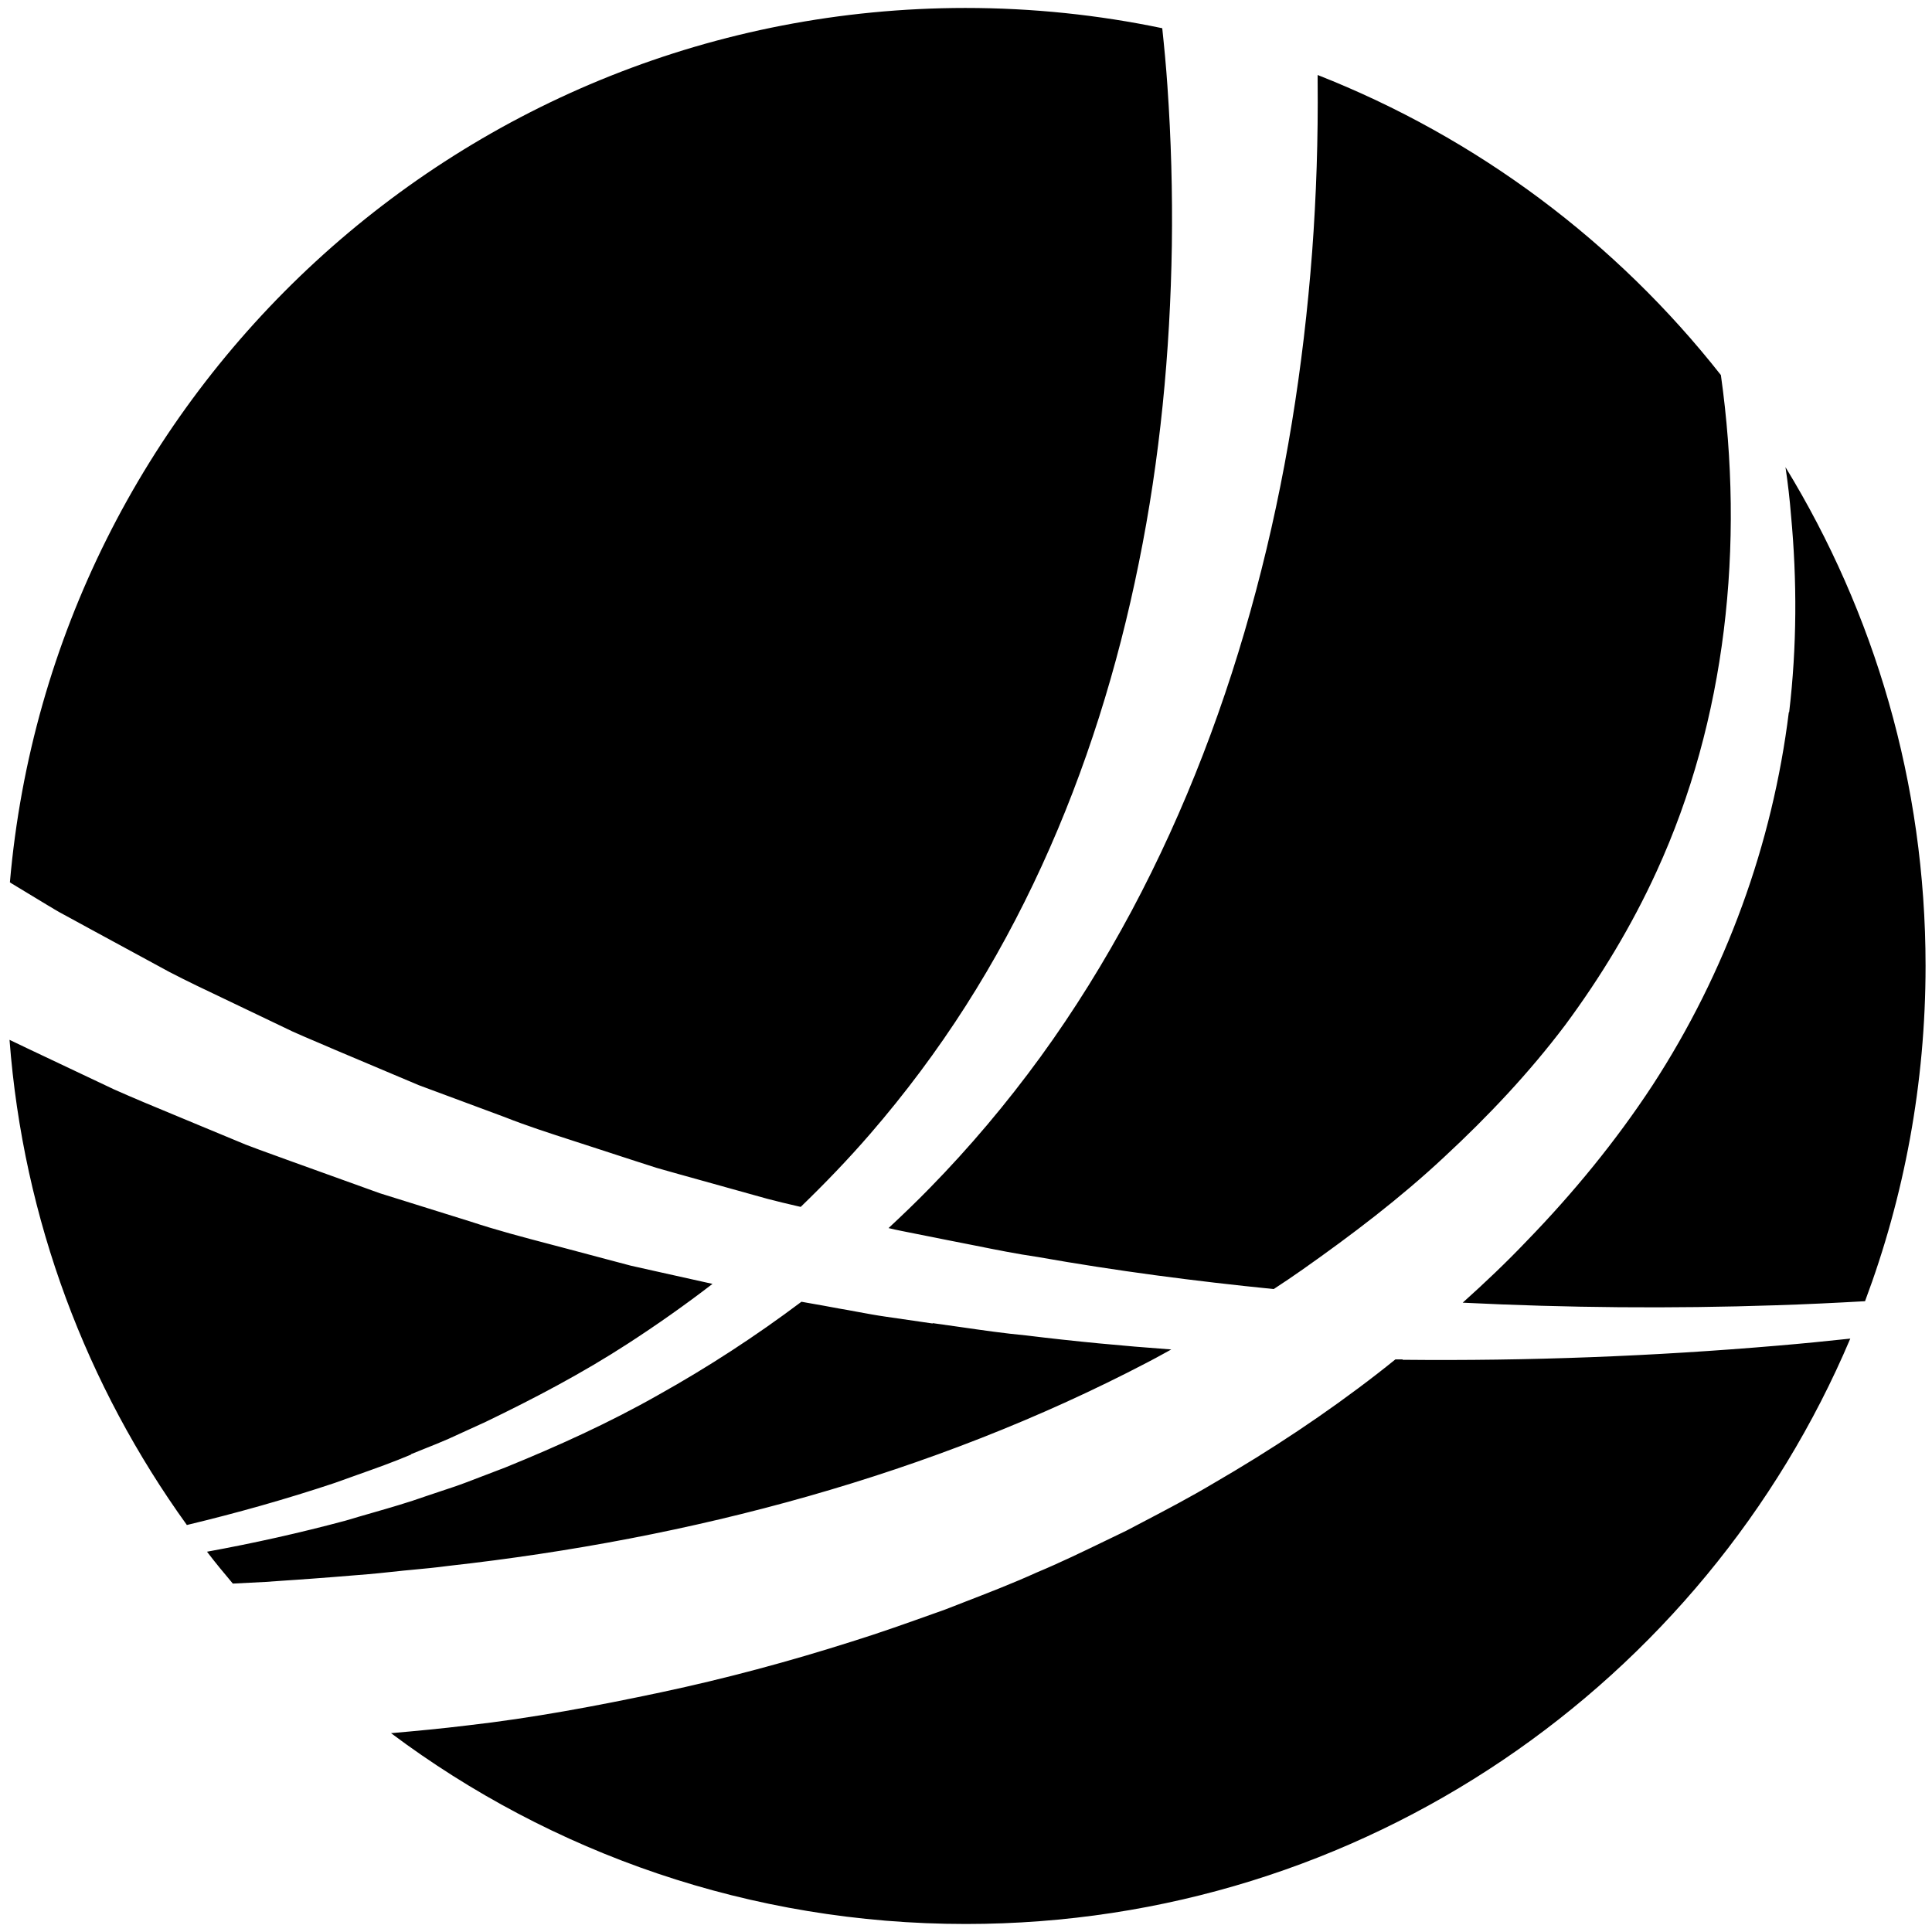 <svg width="121" height="121" viewBox="0 0 121 121" fill="none" xmlns="http://www.w3.org/2000/svg">
<path fill-rule="evenodd" clip-rule="evenodd" d="M3.117 56.772C3.521 57.026 3.937 57.256 4.354 57.475L5.602 58.156L10.618 60.879C11.743 61.463 12.889 62.007 14.034 62.55C14.607 62.822 15.18 63.094 15.75 63.371L18.328 64.605C18.826 64.83 19.331 65.044 19.836 65.258L19.836 65.258L19.836 65.258L19.836 65.258L19.837 65.258L19.837 65.258C20.21 65.416 20.583 65.574 20.951 65.736L26.222 67.962L31.597 69.958C32.987 70.508 34.407 70.966 35.832 71.426L35.832 71.426L35.834 71.427L35.836 71.428C36.233 71.556 36.631 71.684 37.029 71.815L39.757 72.703L41.121 73.142L42.508 73.534L48.056 75.08C48.683 75.247 49.319 75.395 49.947 75.541L49.949 75.541L49.951 75.542L49.952 75.542L50.148 75.587C51.662 74.122 53.13 72.6 54.506 71.007C56.69 68.481 58.69 65.805 60.481 63.001C62.273 60.198 63.856 57.256 65.243 54.234C68.017 48.189 70.006 41.786 71.323 35.257C72.653 28.727 73.288 22.048 73.392 15.38C73.439 12.046 73.346 8.7 73.115 5.389C73.034 4.178 72.918 2.967 72.791 1.767C68.815 0.936 64.689 0.498 60.458 0.498C29.066 0.521 3.279 24.586 0.62 55.261C0.643 55.272 0.666 55.284 0.689 55.307L3.128 56.783L3.117 56.772ZM78.662 36.999C80.512 30.054 81.633 22.948 82.176 15.807V15.818C82.442 12.242 82.558 8.666 82.523 5.066V4.697C92.532 8.631 101.236 15.172 107.778 23.49C109.281 34.172 108.102 45.086 103.756 54.568C102.195 57.983 100.254 61.19 98.034 64.19C95.78 67.178 93.214 69.9 90.452 72.461C87.689 75.045 84.661 77.341 81.564 79.521C80.974 79.937 80.373 80.34 79.772 80.733C74.813 80.237 69.889 79.591 65 78.725C63.683 78.534 62.376 78.271 61.074 78.009C60.49 77.892 59.908 77.775 59.325 77.664L56.493 77.099C56.204 77.041 55.927 76.983 55.649 76.914C56.516 76.107 57.383 75.276 58.215 74.422C60.724 71.861 63.047 69.104 65.162 66.197C67.277 63.29 69.173 60.221 70.872 57.049C74.258 50.704 76.825 43.932 78.662 36.999ZM26.56 90.744C26.281 90.855 26.002 90.967 25.725 91.081L25.759 91.092C24.648 91.565 23.508 91.969 22.368 92.373L22.368 92.373L22.367 92.373L22.366 92.373L22.366 92.374L22.365 92.374C21.893 92.541 21.421 92.708 20.951 92.88C17.911 93.895 14.825 94.761 11.704 95.51C5.451 86.835 1.452 76.418 0.597 65.124L1.729 65.666L7.139 68.227C8.372 68.776 9.621 69.293 10.872 69.811L10.876 69.812C11.464 70.055 12.053 70.299 12.641 70.546L15.392 71.688C15.971 71.912 16.555 72.123 17.14 72.334L17.141 72.334L17.142 72.334L17.143 72.335L17.143 72.335L17.143 72.335C17.491 72.46 17.84 72.586 18.189 72.715L23.794 74.734L29.481 76.51C31.11 77.049 32.765 77.484 34.424 77.92L34.424 77.92L34.437 77.924L34.449 77.927C34.7 77.993 34.951 78.059 35.203 78.125L38.069 78.887L39.502 79.267L40.947 79.591L44.623 80.409C42.912 81.725 41.144 82.971 39.329 84.147C36.486 85.993 33.48 87.573 30.418 89.05L28.094 90.112C27.586 90.335 27.072 90.54 26.56 90.744ZM55.476 82.463L58.412 82.89V82.867C59.003 82.946 59.592 83.031 60.181 83.116L60.181 83.116C61.547 83.314 62.91 83.51 64.284 83.639C67.3 84.009 70.329 84.297 73.357 84.516C73.214 84.594 73.072 84.672 72.929 84.751L72.927 84.752C72.561 84.954 72.193 85.156 71.82 85.347C58.342 92.384 43.305 96.376 28.082 98.071C27.309 98.175 26.537 98.248 25.758 98.321C25.581 98.338 25.404 98.354 25.227 98.371L25.131 98.382C24.204 98.482 23.288 98.581 22.361 98.648C20.442 98.81 18.535 98.948 16.616 99.075C15.946 99.109 15.264 99.144 14.582 99.179C14.027 98.521 13.484 97.864 12.964 97.183C15.877 96.652 18.778 96.006 21.656 95.233C22.196 95.07 22.739 94.913 23.284 94.757L23.284 94.757L23.284 94.757C24.428 94.428 25.575 94.098 26.695 93.699C27.003 93.592 27.312 93.49 27.622 93.389L27.622 93.388L27.623 93.388C28.149 93.215 28.675 93.041 29.192 92.845L31.666 91.899C34.925 90.573 38.161 89.108 41.247 87.354C44.345 85.624 47.339 83.674 50.194 81.528L50.502 81.583C51.188 81.703 51.88 81.825 52.563 81.955C52.948 82.019 53.331 82.09 53.714 82.162L53.714 82.162L53.715 82.162L53.715 82.162C54.299 82.27 54.883 82.379 55.476 82.463ZM87.841 85.139H87.391L87.39 85.14C87.032 85.428 86.674 85.716 86.316 85.993C83.033 88.543 79.577 90.827 75.994 92.903C74.535 93.773 73.038 94.558 71.533 95.346L71.533 95.346C71.202 95.52 70.87 95.693 70.538 95.868C70.097 96.079 69.656 96.292 69.215 96.506C67.797 97.192 66.376 97.88 64.921 98.487C63.414 99.17 61.877 99.764 60.34 100.358L60.34 100.359C59.956 100.507 59.572 100.656 59.188 100.806L58.588 101.02C56.846 101.642 55.102 102.265 53.339 102.813C49.421 104.059 45.433 105.132 41.411 105.986C37.389 106.839 33.343 107.601 29.274 108.062C27.679 108.258 26.084 108.408 24.489 108.547C34.522 116.057 46.982 120.498 60.494 120.498C85.402 120.498 106.762 105.374 115.882 83.836C114.379 83.997 112.877 84.147 111.363 84.274C103.561 84.943 95.713 85.243 87.853 85.163L87.841 85.139ZM109.108 56.726C110.541 52.803 111.524 48.719 112.032 44.612L112.055 44.601C112.541 40.494 112.552 36.353 112.171 32.28C112.09 31.265 111.974 30.262 111.824 29.258C117.384 38.36 120.597 49.042 120.597 60.486C120.597 67.881 119.256 74.953 116.806 81.494C114.945 81.598 113.084 81.69 111.223 81.748C104.681 81.967 98.127 81.909 91.608 81.586C92.984 80.352 94.336 79.071 95.619 77.722C98.52 74.734 101.202 71.469 103.502 67.962C105.791 64.443 107.675 60.66 109.108 56.726Z" fill="black"/>
</svg>
